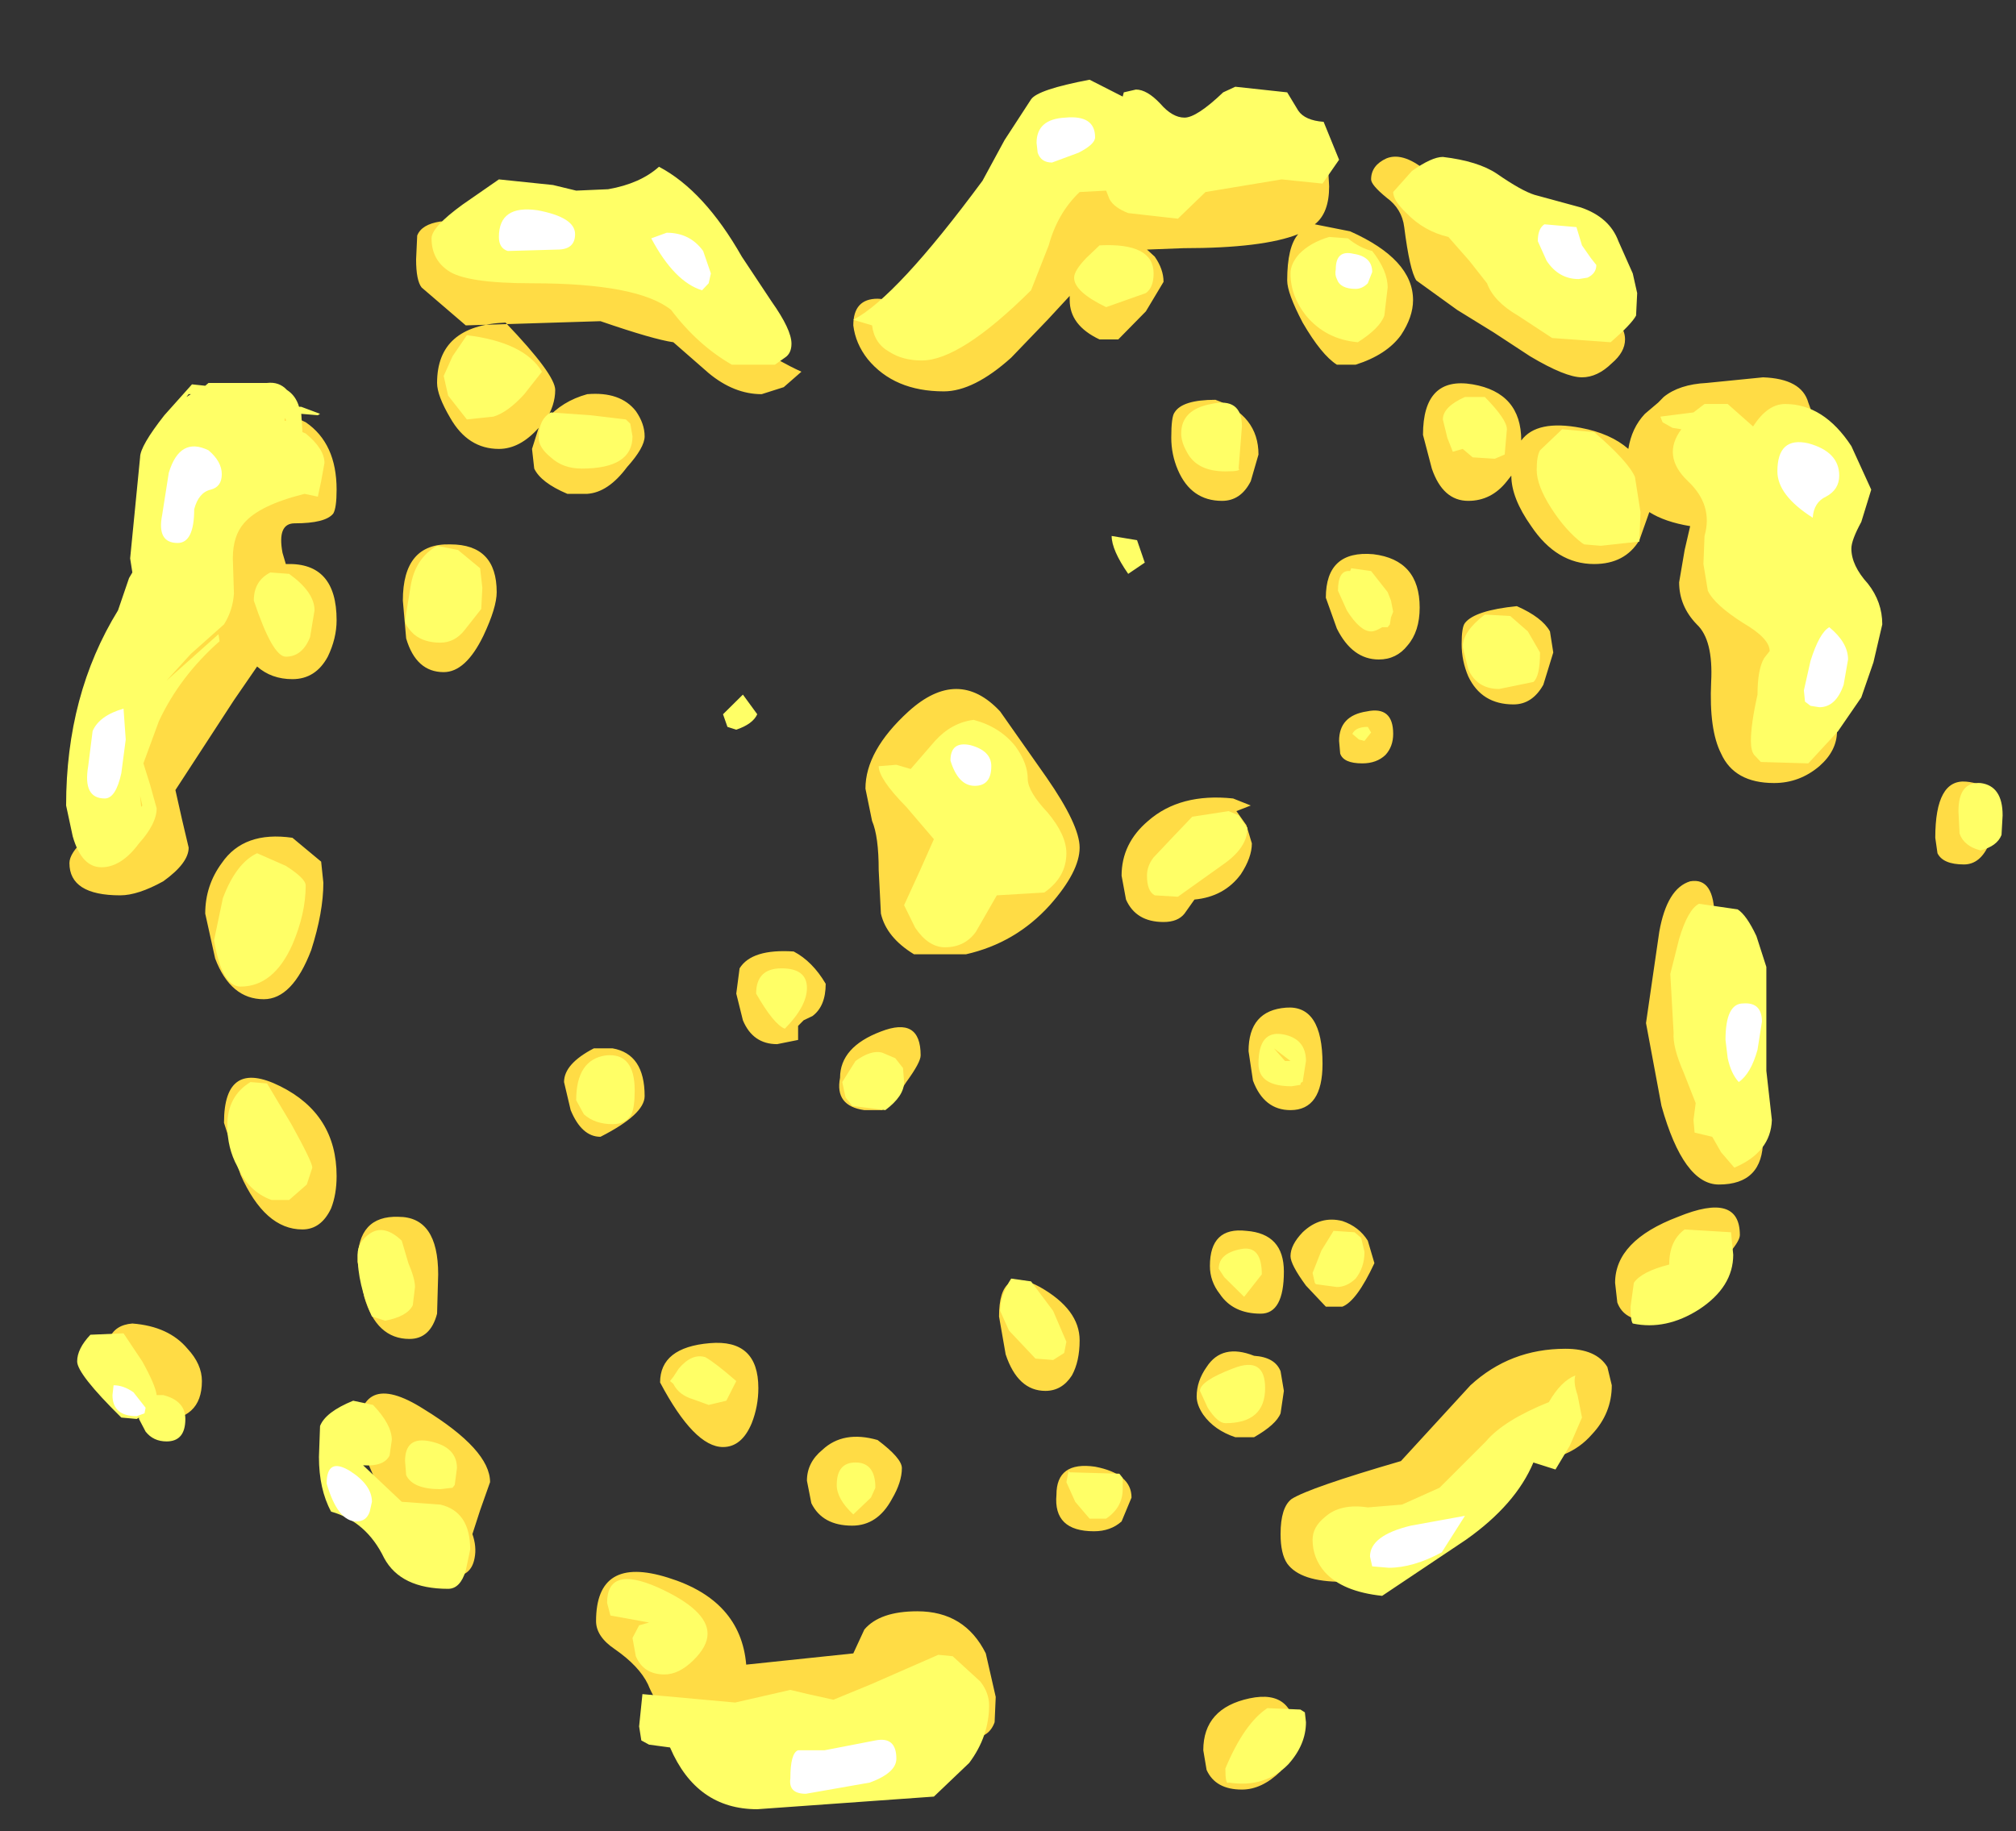 <?xml version="1.0" encoding="UTF-8" standalone="no"?>
<svg xmlns:ffdec="https://www.free-decompiler.com/flash" xmlns:xlink="http://www.w3.org/1999/xlink" ffdec:objectType="frame" height="84.85px" width="93.4px" xmlns="http://www.w3.org/2000/svg">
  <rect width="100%" height="100%" fill="#333333" stroke="none"/>
  <g transform="matrix(1.0, 0.0, 0.0, 1.0, 42.95, 39.85)">
    <use ffdec:characterId="419" height="61.6" transform="matrix(1.023, 0.0, 0.0, 1.301, -39.887, -36.156)" width="87.7" xlink:href="#shape0"/>
  </g>
  <defs>
    <g id="shape0" transform="matrix(1.0, 0.0, 0.0, 1.0, 39.0, 27.8)">
      <path d="M20.1 -24.25 Q20.1 -24.75 20.8 -25.0 21.6 -25.25 22.75 -24.45 L28.65 -20.2 Q31.6 -19.55 31.6 -18.55 31.6 -18.1 31.0 -17.7 30.35 -17.2 29.65 -17.2 28.9 -17.2 27.3 -17.95 L25.65 -18.8 24.0 -19.6 22.15 -20.65 Q21.85 -21.0 21.6 -22.55 21.5 -23.2 20.8 -23.6 20.1 -24.05 20.1 -24.25 M7.65 -25.15 L18.15 -24.7 18.2 -24.0 Q18.2 -23.05 17.55 -22.65 L19.15 -22.4 Q22.0 -21.4 22.0 -19.95 22.0 -19.35 21.45 -18.7 20.8 -18.0 19.4 -17.65 L18.55 -17.65 Q17.85 -18.0 17.0 -19.15 16.3 -20.2 16.3 -20.65 16.3 -21.85 16.8 -22.3 15.2 -21.8 11.6 -21.8 L9.95 -21.75 10.3 -21.5 Q10.7 -21.05 10.7 -20.6 L9.9 -19.55 8.65 -18.55 7.8 -18.55 Q6.45 -19.05 6.45 -19.95 L6.45 -20.1 5.45 -19.25 3.8 -17.9 Q2.1 -16.7 0.75 -16.7 -1.5 -16.7 -2.7 -17.85 -3.25 -18.4 -3.35 -19.05 -3.35 -20.0 -2.25 -20.0 -1.7 -20.0 -1.3 -19.55 L7.65 -25.15 M15.0 -14.45 L14.65 -13.5 Q14.2 -12.8 13.35 -12.8 11.95 -12.8 11.35 -13.9 11.05 -14.45 11.05 -15.05 11.05 -15.8 11.2 -15.95 11.55 -16.4 13.05 -16.4 15.0 -15.85 15.0 -14.45 M0.45 -0.45 L2.8 -2.7 Q2.3 -3.1 2.6 -3.85 L1.9 -4.75 -0.6 -2.45 0.05 -1.8 0.45 -0.45 M5.4 -2.95 Q6.9 -1.25 6.9 -0.45 6.9 0.4 5.55 1.6 4.0 2.95 1.75 3.35 L-0.6 3.35 Q-1.85 2.75 -2.1 1.9 L-2.2 0.35 Q-2.2 -0.85 -2.5 -1.4 L-2.8 -2.55 Q-2.8 -3.9 -0.85 -5.3 1.4 -6.9 3.3 -5.3 L5.4 -2.95 M13.85 -2.2 L14.65 -1.95 14.0 -1.75 14.45 -1.25 14.7 -0.6 Q14.7 -0.1 14.2 0.5 13.45 1.3 12.1 1.4 L11.65 1.9 Q11.35 2.2 10.7 2.2 9.45 2.2 9.0 1.4 L8.8 0.55 Q8.8 -0.6 10.0 -1.4 11.45 -2.4 13.85 -2.2 M18.65 -4.25 Q18.65 -5.15 19.9 -5.3 21.1 -5.5 21.1 -4.5 21.1 -4.05 20.75 -3.75 20.35 -3.45 19.7 -3.45 18.85 -3.45 18.7 -3.8 L18.65 -4.25 M18.05 -9.35 Q18.05 -11.05 20.2 -10.9 22.3 -10.7 22.3 -9.0 22.3 -8.15 21.75 -7.65 21.25 -7.15 20.45 -7.15 19.25 -7.15 18.55 -8.25 L18.05 -9.35 M35.6 -15.15 L38.75 -5.9 40.05 -5.9 Q40.85 -5.75 41.1 -5.3 L41.2 -4.6 Q41.2 -3.9 40.4 -3.35 39.5 -2.75 38.35 -2.75 36.55 -2.75 35.95 -3.8 35.4 -4.65 35.5 -6.35 35.6 -7.85 34.85 -8.4 34.05 -9.05 34.05 -9.9 L34.3 -11.05 34.55 -11.9 Q33.4 -12.05 32.7 -12.4 L32.25 -11.4 Q31.6 -10.55 30.2 -10.55 28.5 -10.55 27.35 -11.9 26.45 -12.9 26.45 -13.7 L26.25 -13.5 Q25.55 -12.8 24.5 -12.8 23.35 -12.8 22.85 -13.95 L22.45 -15.15 Q22.45 -17.25 24.7 -16.95 26.9 -16.65 26.9 -14.95 27.6 -15.7 29.6 -15.4 30.95 -15.2 31.75 -14.65 31.9 -15.4 32.5 -15.9 L33.1 -16.3 33.35 -16.5 Q34.05 -16.95 35.3 -17.0 L37.85 -17.2 Q39.6 -17.15 39.9 -16.3 L40.5 -15.0 40.35 -14.8 39.75 -14.7 39.4 -14.75 37.3 -14.65 35.6 -15.15 M26.55 -5.55 Q25.1 -5.55 24.5 -6.55 24.2 -7.1 24.2 -7.7 24.2 -8.3 24.35 -8.45 24.8 -8.9 26.7 -9.05 27.85 -8.65 28.2 -8.15 L28.35 -7.4 27.9 -6.25 Q27.4 -5.55 26.55 -5.55 M48.1 -0.6 Q47.7 0.15 46.95 0.15 46.0 0.15 45.75 -0.25 L45.65 -0.8 Q45.65 -2.9 47.05 -2.8 48.4 -2.7 48.4 -1.75 L48.1 -0.6 M35.35 3.55 L36.35 9.5 37.85 9.95 Q37.85 11.55 35.85 11.55 34.25 11.55 33.25 8.75 L32.55 5.8 33.15 2.55 Q33.5 1.0 34.55 0.75 35.65 0.6 35.65 2.05 L35.35 3.55 M28.9 17.4 Q30.3 17.4 30.8 18.05 L31.0 18.7 Q31.0 19.7 30.1 20.45 29.05 21.4 27.15 21.4 L20.0 23.45 18.65 23.75 Q19.1 24.15 20.7 24.15 L20.75 24.4 Q20.75 25.0 20.15 25.35 L18.8 25.7 Q16.9 25.7 16.3 25.05 16.0 24.7 16.0 24.0 16.0 23.05 16.5 22.75 17.3 22.35 21.45 21.4 L24.6 18.7 Q26.4 17.4 28.9 17.4 M20.25 14.35 Q19.45 15.7 18.8 15.9 L18.05 15.9 17.15 15.15 Q16.45 14.4 16.45 14.1 16.45 13.7 17.0 13.25 17.8 12.65 18.8 12.85 19.55 13.05 19.95 13.55 L20.25 14.35 M34.9 15.1 L32.7 16.4 Q31.55 16.4 31.25 15.75 L31.15 15.05 Q31.15 13.55 34.0 12.7 36.8 11.8 36.8 13.35 36.8 13.75 34.9 15.1 M16.45 8.9 Q15.25 8.9 14.75 7.85 L14.55 6.8 Q14.55 5.35 16.25 5.25 17.9 5.15 17.9 7.25 17.9 8.9 16.45 8.9 M6.55 18.35 Q6.1 18.9 5.35 18.9 4.1 18.9 3.55 17.6 L3.25 16.25 Q3.25 14.4 5.1 15.2 6.9 16.0 6.9 17.1 6.9 17.85 6.55 18.35 M12.8 14.45 Q12.8 13.05 14.45 13.2 16.15 13.3 16.15 14.65 16.15 16.15 15.1 16.15 13.85 16.15 13.25 15.45 12.8 15.0 12.8 14.45 M14.8 17.65 Q15.75 17.7 16.0 18.2 L16.15 18.9 16.0 19.7 Q15.8 20.1 14.8 20.55 L13.95 20.55 Q13.0 20.3 12.5 19.75 12.2 19.4 12.2 19.1 12.2 18.55 12.65 18.05 13.35 17.2 14.8 17.65 M9.25 22.7 L8.8 23.55 Q8.3 23.9 7.55 23.9 5.7 23.9 5.85 22.6 5.85 21.4 7.6 21.6 9.25 21.85 9.25 22.7 M3.05 30.7 Q2.8 31.25 2.05 31.25 L-5.5 31.0 -7.75 31.5 Q-11.55 31.5 -12.65 29.35 -13.05 28.7 -14.15 28.1 -15.0 27.65 -15.0 27.1 -15.0 24.75 -11.75 25.55 -8.45 26.35 -8.2 28.65 L-3.35 28.25 -2.85 27.4 Q-2.15 26.75 -0.45 26.75 1.7 26.75 2.65 28.25 L3.1 29.8 3.05 30.7 M16.0 32.45 Q15.15 33.1 14.25 33.1 13.05 33.1 12.65 32.4 L12.5 31.7 Q12.5 30.2 14.6 29.85 16.7 29.5 16.7 31.35 L16.0 32.45 M-18.5 -21.45 L-10.25 -19.7 Q-7.65 -18.1 -5.7 -17.4 L-6.5 -16.85 -7.5 -16.6 Q-8.75 -16.6 -9.9 -17.35 L-11.5 -18.45 Q-12.4 -18.55 -14.8 -19.2 L-20.9 -19.05 -22.9 -20.4 Q-23.15 -20.65 -23.15 -21.4 L-23.1 -22.25 Q-22.9 -22.65 -22.05 -22.75 -19.8 -22.85 -19.15 -22.35 L-18.5 -21.45 M-22.2 -17.0 Q-22.2 -19.05 -19.1 -19.15 -16.85 -17.3 -16.85 -16.75 -16.85 -16.2 -17.3 -15.65 L-17.25 -15.7 Q-16.55 -16.35 -15.4 -16.6 -13.9 -16.7 -13.2 -16.0 -12.8 -15.55 -12.8 -15.1 -12.8 -14.7 -13.6 -14.0 -14.45 -13.1 -15.4 -13.05 L-16.3 -13.05 Q-17.5 -13.45 -17.8 -13.95 L-17.9 -14.65 -17.6 -15.4 Q-18.45 -14.65 -19.4 -14.65 -20.8 -14.65 -21.6 -15.75 -22.2 -16.55 -22.2 -17.0 M-26.9 -12.35 Q-27.25 -12.0 -28.65 -12.0 -29.45 -12.0 -29.2 -10.95 L-29.05 -10.55 -29.0 -10.55 Q-26.75 -10.6 -26.75 -8.55 -26.75 -7.9 -27.15 -7.25 -27.7 -6.45 -28.75 -6.45 -29.7 -6.45 -30.35 -6.9 L-31.4 -5.7 -34.05 -2.5 -33.75 -1.45 -33.45 -0.45 Q-33.45 0.1 -34.6 0.75 -35.75 1.25 -36.55 1.25 -38.85 1.25 -38.85 0.1 -38.85 -0.25 -38.15 -0.75 L-36.5 -2.25 -32.65 -10.55 -30.5 -15.4 Q-29.95 -16.3 -28.15 -15.6 -26.75 -14.85 -26.75 -13.2 -26.75 -12.55 -26.9 -12.35 M-23.75 -9.25 Q-23.75 -11.3 -21.6 -11.25 -19.5 -11.25 -19.5 -9.55 -19.5 -9.0 -20.1 -8.0 -20.9 -6.7 -21.9 -6.7 -23.15 -6.7 -23.6 -7.9 L-23.75 -9.25 M-6.05 3.25 Q-5.2 3.6 -4.6 4.4 -4.6 5.2 -5.2 5.55 L-5.6 5.7 -5.85 5.9 -5.85 6.4 -6.8 6.55 Q-7.9 6.55 -8.35 5.7 L-8.65 4.75 -8.5 3.85 Q-7.95 3.15 -6.05 3.25 M-0.95 7.9 Q-1.6 8.7 -2.05 8.9 L-2.85 8.9 Q-4.2 8.75 -3.95 7.75 -3.95 6.65 -2.1 6.1 -0.3 5.55 -0.3 6.95 -0.3 7.2 -0.95 7.9 M-14.25 6.7 Q-12.8 6.9 -12.8 8.4 -12.8 9.05 -14.8 9.85 -15.65 9.85 -16.15 8.9 L-16.45 7.9 Q-16.45 7.25 -15.1 6.7 L-14.25 6.7 M-7.65 18.8 Q-7.65 19.45 -7.95 20.05 -8.4 20.9 -9.25 20.9 -10.55 20.9 -12.1 18.6 -12.1 17.35 -9.85 17.2 -7.65 17.05 -7.65 18.8 M-27.35 0.8 Q-27.35 1.85 -27.9 3.2 -28.75 4.95 -30.05 4.95 -31.55 4.95 -32.25 3.5 L-32.7 1.9 Q-32.7 0.9 -31.95 0.1 -30.95 -1.05 -28.75 -0.8 L-27.45 0.05 -27.35 0.8 M-33.5 17.4 Q-32.85 17.95 -32.85 18.55 -32.85 19.95 -34.8 19.95 -36.25 19.95 -36.8 18.9 L-37.1 17.8 -37.05 17.05 Q-36.8 16.55 -36.0 16.5 -34.35 16.6 -33.5 17.4 M-27.0 12.4 Q-27.45 13.15 -28.3 13.15 -30.0 13.15 -31.1 11.2 L-31.85 9.35 Q-31.85 7.05 -29.3 8.05 -26.75 9.05 -26.75 11.25 -26.75 11.9 -27.0 12.4 M-22.2 16.15 Q-22.5 17.05 -23.45 17.05 -24.95 17.05 -25.5 15.55 L-25.8 14.3 Q-25.8 12.65 -23.95 12.7 -22.15 12.7 -22.15 14.75 L-22.2 16.15 M-20.6 24.0 Q-20.4 24.45 -20.5 24.85 -20.65 25.5 -21.45 25.5 L-24.5 23.0 -25.8 20.6 Q-25.8 18.05 -22.8 19.55 -19.8 21.0 -19.8 22.15 L-20.25 23.15 -20.6 24.0 M-2.25 20.65 Q-1.15 21.3 -1.15 21.65 -1.15 22.15 -1.6 22.75 -2.25 23.7 -3.4 23.7 -4.75 23.7 -5.25 22.9 L-5.45 22.1 Q-5.45 21.45 -4.75 21.0 -3.8 20.3 -2.25 20.65" fill="#ffdc45" fill-rule="evenodd" stroke="none"/>
      <path d="M21.95 -24.55 Q22.85 -25.05 23.35 -25.05 24.95 -24.9 25.8 -24.45 26.9 -23.85 27.5 -23.7 L29.6 -23.25 Q30.9 -22.9 31.3 -22.05 L31.95 -20.9 32.15 -20.2 32.1 -19.4 Q31.9 -19.1 30.95 -18.45 L28.3 -18.6 26.75 -19.4 Q25.65 -19.9 25.35 -20.55 L24.55 -21.35 23.6 -22.2 Q22.5 -22.4 21.7 -23.05 21.1 -23.5 21.1 -23.8 L21.95 -24.55 M20.7 -19.4 Q20.5 -18.95 19.5 -18.45 18.05 -18.55 17.15 -19.4 16.45 -20.1 16.45 -20.9 16.45 -21.25 16.85 -21.6 17.35 -22.0 18.2 -22.2 L19.05 -22.15 Q19.6 -21.8 20.15 -21.7 20.85 -21.0 20.85 -20.4 L20.7 -19.4 M9.45 -27.45 Q9.95 -27.45 10.55 -26.95 11.1 -26.45 11.65 -26.45 12.2 -26.45 13.4 -27.35 L13.95 -27.55 16.3 -27.35 16.8 -26.7 Q17.1 -26.35 17.95 -26.3 L18.65 -24.95 17.9 -24.1 16.05 -24.25 12.6 -23.8 11.35 -22.85 9.1 -23.05 Q8.45 -23.25 8.25 -23.55 L8.1 -23.85 6.9 -23.8 Q5.9 -23.05 5.5 -21.9 L4.7 -20.3 Q1.5 -17.8 -0.25 -17.8 -1.1 -17.8 -1.7 -18.1 -2.4 -18.4 -2.5 -19.05 L-3.35 -19.25 Q-1.4 -20.05 2.5 -24.2 L3.5 -25.65 4.7 -27.1 Q5.0 -27.45 7.35 -27.8 L8.85 -27.2 8.9 -27.35 9.45 -27.45 M6.65 -20.75 Q6.65 -21.0 7.2 -21.45 L7.8 -21.9 Q10.25 -22.0 10.25 -20.9 10.25 -20.4 9.9 -20.2 L8.1 -19.7 Q6.65 -20.25 6.65 -20.75 M14.1 -13.95 Q14.25 -13.85 13.5 -13.85 12.2 -13.85 11.75 -14.55 11.5 -14.9 11.5 -15.2 11.5 -16.05 12.85 -16.25 14.25 -16.5 14.25 -15.45 L14.1 -13.95 M19.2 -10.4 L20.1 -10.3 20.85 -9.55 21.0 -9.25 21.1 -8.85 21.0 -8.65 20.95 -8.4 20.85 -8.3 20.6 -8.3 Q20.3 -8.15 20.1 -8.15 19.6 -8.15 19.0 -8.9 L18.6 -9.6 Q18.6 -10.35 19.15 -10.3 L19.2 -10.4 M9.1 -10.2 Q8.35 -11.05 8.35 -11.55 L9.5 -11.4 9.85 -10.6 9.1 -10.2 M4.55 -2.9 Q4.55 -2.45 5.45 -1.7 6.3 -0.9 6.3 -0.25 6.3 0.6 5.3 1.15 L3.15 1.25 2.2 2.55 Q1.7 3.1 0.8 3.1 0.05 3.1 -0.55 2.4 L-1.05 1.6 -0.35 0.4 0.3 -0.75 -0.95 -1.9 Q-2.2 -2.9 -2.2 -3.35 L-1.4 -3.4 -0.75 -3.25 0.35 -4.25 Q1.1 -4.9 2.1 -5.0 3.3 -4.75 4.0 -4.05 4.55 -3.45 4.55 -2.9 M19.25 -4.5 Q19.4 -4.75 19.95 -4.75 L20.1 -4.55 19.8 -4.25 19.55 -4.3 19.25 -4.5 M11.15 -0.85 L12.0 -1.55 13.65 -1.75 14.1 -1.6 14.5 -1.15 Q14.5 -0.45 13.4 0.15 L11.35 1.3 10.3 1.25 Q9.95 1.1 9.95 0.55 9.95 0.2 10.25 -0.1 L11.15 -0.85 M38.85 -16.25 Q40.6 -16.25 41.85 -14.75 L42.75 -13.2 42.3 -12.05 Q41.85 -11.4 41.85 -11.1 41.85 -10.5 42.6 -9.85 43.25 -9.2 43.25 -8.4 L42.85 -7.05 42.3 -5.8 41.25 -4.6 39.9 -3.45 37.75 -3.5 37.45 -3.75 Q37.3 -3.9 37.3 -4.25 37.3 -4.85 37.6 -5.9 37.6 -6.8 37.9 -7.2 L38.15 -7.45 Q38.15 -7.9 36.95 -8.45 35.65 -9.1 35.35 -9.6 L35.15 -10.55 35.2 -11.55 Q35.6 -12.65 34.45 -13.5 33.25 -14.4 34.15 -15.35 L33.75 -15.4 33.3 -15.6 33.2 -15.8 34.7 -15.95 35.2 -16.25 36.25 -16.25 37.4 -15.45 Q38.05 -16.25 38.85 -16.25 M29.75 -11.25 L29.65 -11.3 Q28.9 -11.75 28.25 -12.55 27.6 -13.35 27.6 -13.9 27.6 -14.4 27.75 -14.6 L28.75 -15.35 30.2 -15.25 Q31.75 -14.2 32.05 -13.65 L32.3 -12.4 32.25 -11.35 30.5 -11.2 29.75 -11.25 M25.7 -14.3 L24.7 -14.35 24.25 -14.65 23.8 -14.55 23.55 -15.05 23.35 -15.7 Q23.35 -16.15 24.35 -16.5 L25.25 -16.5 Q26.25 -15.7 26.25 -15.35 L26.15 -14.45 25.7 -14.3 M26.4 -8.7 L27.2 -8.15 27.75 -7.4 Q27.75 -6.55 27.45 -6.35 L25.9 -6.1 Q24.9 -6.1 24.5 -6.8 L24.25 -7.6 Q24.25 -8.15 25.25 -8.75 L26.4 -8.7 M46.7 -1.75 Q46.7 -2.8 47.7 -2.75 48.7 -2.65 48.7 -1.6 L48.65 -0.9 Q48.45 -0.5 47.7 -0.35 46.95 -0.5 46.75 -0.95 L46.7 -1.75 M38.0 3.8 L38.0 7.5 38.25 9.25 Q38.2 10.4 36.55 10.95 L35.95 10.4 35.55 9.85 34.75 9.7 34.7 9.25 34.8 8.65 34.25 7.55 Q33.75 6.65 33.8 6.15 L33.65 4.05 34.05 2.8 Q34.45 1.75 34.95 1.55 L36.7 1.75 Q37.1 1.95 37.55 2.7 L38.0 3.8 M36.5 14.05 Q36.5 15.2 34.95 16.0 33.45 16.75 31.95 16.5 31.85 16.4 31.85 15.9 L32.0 15.05 Q32.35 14.65 33.6 14.4 33.6 13.55 34.3 13.15 L36.4 13.25 36.5 14.05 M17.0 7.9 Q16.9 7.9 16.9 8.0 L16.5 8.05 Q15.0 8.05 15.0 7.25 15.0 6.05 16.1 6.2 17.15 6.35 17.15 7.15 L17.0 7.9 M16.45 7.15 L15.7 6.7 16.2 7.15 16.45 7.15 M3.3 16.05 Q3.3 15.5 3.8 14.9 L4.7 15.0 5.7 16.05 6.3 17.15 6.2 17.55 5.7 17.8 4.9 17.75 3.7 16.75 3.3 16.05 M19.35 13.25 L19.65 13.45 19.8 13.95 Q19.8 14.5 19.4 14.9 19.0 15.2 18.55 15.2 L17.6 15.1 17.55 15.05 17.45 14.7 17.85 13.9 18.4 13.2 19.35 13.25 M13.85 18.1 Q15.3 17.65 15.3 18.8 15.3 20.05 13.5 20.05 13.15 20.05 12.7 19.5 L12.35 18.9 Q12.35 18.55 13.85 18.1 M13.45 14.85 L13.2 14.55 Q13.2 14.0 14.2 13.85 15.15 13.7 15.15 14.75 L14.35 15.55 13.45 14.85 M18.0 23.4 Q18.7 22.9 19.95 23.05 L21.5 22.95 23.2 22.35 25.3 20.7 Q26.1 19.95 28.15 19.3 28.7 18.55 29.35 18.35 29.25 18.6 29.45 19.05 L29.65 19.85 29.1 20.85 28.45 21.7 27.45 21.45 Q26.65 22.95 24.4 24.2 L20.6 26.2 Q18.8 26.05 18.0 25.35 17.45 24.85 17.45 24.2 17.45 23.75 18.0 23.4 M6.7 22.85 L6.3 22.15 6.4 21.75 6.45 21.8 8.7 21.85 8.85 22.0 8.85 22.4 Q8.85 23.05 8.1 23.45 L7.35 23.45 6.7 22.85 M1.15 28.35 L2.4 29.25 Q2.8 29.65 2.8 30.1 2.8 31.2 1.9 32.15 L0.3 33.35 -7.7 33.8 Q-10.45 33.8 -11.65 31.6 L-12.6 31.5 -12.95 31.35 -13.05 30.85 -12.9 29.7 -8.7 30.0 -6.2 29.55 -5.4 29.7 -4.25 29.9 -2.55 29.35 0.5 28.3 1.15 28.35 M16.9 30.25 L17.1 30.35 17.15 30.7 Q17.15 31.5 16.35 32.2 15.3 33.05 13.65 32.85 13.5 32.95 13.5 32.35 14.35 30.75 15.4 30.2 L16.9 30.25 M-12.15 -24.7 Q-10.1 -23.85 -8.4 -21.5 L-7.05 -19.9 Q-6.15 -18.9 -6.15 -18.4 -6.15 -18.05 -6.45 -17.9 L-6.9 -17.65 -8.85 -17.65 Q-10.4 -18.35 -11.6 -19.6 -13.1 -20.55 -17.9 -20.55 -20.9 -20.55 -21.7 -21.0 -22.45 -21.4 -22.45 -22.15 -22.45 -22.55 -21.05 -23.35 L-19.4 -24.25 -16.95 -24.05 -15.9 -23.85 -14.45 -23.9 Q-13.0 -24.1 -12.15 -24.7 M-20.85 -18.7 Q-18.25 -18.45 -17.45 -17.4 L-18.25 -16.6 Q-19.0 -15.95 -19.65 -15.8 L-20.85 -15.7 -21.7 -16.55 -21.9 -17.25 -21.5 -17.95 -20.85 -18.7 M-28.35 -16.15 L-27.5 -15.9 -27.6 -15.85 -28.35 -15.9 -28.3 -15.3 -28.3 -15.25 -28.15 -15.2 Q-27.3 -14.65 -27.3 -14.15 L-27.45 -13.5 -27.6 -12.95 -28.2 -13.05 Q-30.25 -12.65 -30.95 -12.0 -31.45 -11.55 -31.45 -10.75 L-31.4 -9.5 Q-31.45 -8.9 -31.85 -8.4 L-33.35 -7.35 -34.45 -6.4 -32.1 -8.05 -32.05 -7.8 Q-33.85 -6.55 -34.8 -4.95 L-35.5 -3.45 -35.2 -2.7 -34.9 -1.85 Q-34.9 -1.3 -35.7 -0.6 -36.5 0.25 -37.4 0.25 -38.3 0.25 -38.7 -0.85 L-39.0 -1.95 Q-39.0 -5.9 -36.65 -8.9 L-36.15 -10.05 -36.0 -10.25 -36.1 -10.75 -35.65 -14.35 Q-35.65 -14.75 -34.55 -15.85 L-33.3 -16.95 -32.7 -16.9 -32.55 -17.0 -29.9 -17.0 Q-29.35 -17.05 -29.0 -16.75 -28.6 -16.55 -28.45 -16.15 L-28.35 -16.15 M-29.1 -15.65 L-29.05 -15.65 -29.05 -15.7 -29.1 -15.75 -29.1 -15.65 M-22.2 -11.2 L-21.25 -11.05 -20.25 -10.4 -20.15 -9.7 -20.2 -8.95 -20.95 -8.2 Q-21.4 -7.75 -22.05 -7.75 -22.8 -7.75 -23.25 -8.05 -23.65 -8.35 -23.65 -8.55 L-23.4 -9.75 Q-23.2 -10.75 -22.2 -11.2 M-33.35 -16.6 L-33.45 -16.6 -33.55 -16.5 -33.35 -16.6 M-35.6 -1.9 L-35.55 -1.95 -35.65 -2.3 -35.6 -1.9 M-29.05 -7.25 Q-29.65 -7.25 -30.5 -9.25 -30.5 -9.95 -29.75 -10.25 L-28.9 -10.2 Q-27.75 -9.55 -27.75 -8.9 L-27.95 -7.95 Q-28.3 -7.25 -29.05 -7.25 M-13.45 -15.55 L-13.35 -15.1 Q-13.35 -13.95 -15.65 -13.95 -16.5 -13.95 -17.05 -14.35 -17.6 -14.7 -17.6 -15.05 -17.6 -15.7 -17.05 -15.95 L-15.25 -15.85 -13.65 -15.7 -13.45 -15.55 M-7.7 -5.2 Q-7.9 -4.85 -8.65 -4.65 L-9.05 -4.75 -9.25 -5.2 -8.35 -5.9 -7.7 -5.2 M-5.45 4.55 Q-5.45 5.2 -6.45 6.0 -6.95 5.85 -7.75 4.75 -7.75 3.85 -6.6 3.85 -5.45 3.85 -5.45 4.55 M-1.45 7.05 L-1.1 7.4 -1.05 7.9 Q-1.05 8.4 -1.9 8.9 L-3.4 8.75 -3.7 8.45 -3.85 7.9 -3.25 7.15 Q-2.55 6.75 -2.05 6.85 L-1.45 7.05 M-13.4 9.05 Q-13.65 9.4 -14.25 9.4 -15.05 9.4 -15.55 9.05 L-15.9 8.55 Q-15.9 7.1 -14.55 6.95 -13.25 6.85 -13.25 8.2 -13.25 8.8 -13.4 9.05 M-11.5 18.4 L-11.25 18.1 Q-10.65 17.55 -10.05 17.7 -9.6 17.9 -8.65 18.55 L-9.1 19.25 -9.9 19.4 -10.6 19.2 Q-11.25 19.05 -11.5 18.65 L-11.65 18.55 -11.5 18.4 M-9.35 18.8 L-9.35 18.8 M-28.75 3.0 Q-29.6 4.5 -31.1 4.5 -31.95 4.5 -32.3 2.85 L-31.9 1.35 Q-31.3 0.1 -30.35 -0.25 L-29.05 0.2 Q-28.15 0.65 -28.15 0.9 -28.15 1.9 -28.75 3.0 M-29.9 7.95 L-28.8 9.4 Q-27.85 10.75 -27.85 10.95 L-28.1 11.55 -28.9 12.1 -29.7 12.1 Q-30.75 11.8 -31.25 10.9 -31.7 10.25 -31.7 9.45 -31.7 8.4 -30.65 7.9 L-29.9 7.95 M-35.55 17.85 Q-34.95 18.7 -34.9 19.05 L-34.6 19.05 Q-33.6 19.25 -33.6 19.9 -33.6 20.7 -34.45 20.7 -35.05 20.7 -35.4 20.35 L-35.7 19.9 -35.7 19.85 -35.8 19.9 -36.5 19.85 Q-38.5 18.3 -38.5 17.85 -38.5 17.4 -37.9 16.9 L-36.4 16.85 -35.55 17.85 M-25.25 13.3 Q-24.6 12.95 -23.8 13.55 L-23.5 14.35 Q-23.2 14.9 -23.2 15.2 L-23.3 15.85 Q-23.55 16.25 -24.55 16.4 L-25.15 16.25 Q-25.8 15.1 -25.8 14.05 -25.8 13.6 -25.25 13.3 M-24.35 21.2 Q-24.6 21.6 -25.55 21.55 L-23.8 22.85 -22.05 22.95 Q-20.7 23.2 -20.7 24.55 L-20.9 25.3 Q-21.15 25.95 -21.7 25.95 -23.85 25.95 -24.6 24.85 -25.4 23.55 -27.0 23.2 -27.55 22.4 -27.55 21.25 L-27.5 20.15 Q-27.25 19.65 -26.0 19.25 L-25.1 19.4 Q-24.25 20.1 -24.25 20.65 L-24.35 21.2 M-23.65 21.4 Q-23.65 20.5 -22.5 20.7 -21.3 20.9 -21.3 21.65 L-21.4 22.25 -21.5 22.35 -22.05 22.4 Q-23.3 22.4 -23.6 21.9 L-23.65 21.4 M-2.35 22.35 L-2.55 22.7 -3.35 23.3 Q-4.1 22.75 -4.1 22.25 -4.1 21.45 -3.25 21.45 -2.35 21.45 -2.35 22.35 M-9.95 27.55 Q-9.95 28.0 -10.6 28.5 -11.25 29.0 -11.9 29.0 -12.85 29.0 -13.2 28.35 L-13.35 27.7 -13.05 27.25 -12.6 27.15 -14.35 26.9 -14.5 26.45 Q-14.5 25.1 -12.2 25.9 -9.95 26.7 -9.95 27.55" fill="#ffff66" fill-rule="evenodd" stroke="none"/>
      <path d="M27.95 -22.65 L29.4 -22.55 29.65 -21.9 30.05 -21.45 30.3 -21.2 Q30.3 -20.9 29.9 -20.75 L29.5 -20.7 Q28.6 -20.7 28.05 -21.35 L27.65 -22.05 Q27.65 -22.5 27.95 -22.65 M19.95 -20.55 Q19.7 -20.35 19.4 -20.35 18.7 -20.35 18.55 -20.7 18.45 -20.85 18.5 -21.05 18.5 -21.75 19.3 -21.6 20.15 -21.5 20.15 -20.95 L19.95 -20.55 M5.65 -24.85 Q5.15 -24.85 5.0 -25.2 L4.95 -25.55 Q4.95 -26.4 6.25 -26.45 7.6 -26.55 7.6 -25.75 7.6 -25.5 6.85 -25.2 L5.65 -24.85 M2.15 -2.65 Q1.4 -2.65 1.05 -3.55 1.05 -4.25 1.95 -4.1 2.9 -3.9 2.9 -3.35 2.9 -2.65 2.15 -2.65 M40.7 -12.95 Q40.15 -12.75 40.1 -12.2 38.5 -13.0 38.5 -13.85 38.5 -15.1 39.9 -14.85 41.3 -14.55 41.3 -13.7 41.3 -13.2 40.7 -12.95 M41.7 -7.15 L41.5 -6.25 Q41.15 -5.45 40.4 -5.45 L40.0 -5.5 39.75 -5.65 39.7 -6.05 40.0 -7.1 Q40.4 -8.1 40.85 -8.3 41.7 -7.75 41.7 -7.15 M37.6 6.75 Q37.3 7.6 36.75 7.9 36.4 7.6 36.25 7.05 L36.15 6.4 Q36.15 5.1 36.95 5.1 37.8 5.05 37.8 5.75 L37.6 6.75 M23.3 24.65 Q22.0 25.2 20.9 25.2 L20.15 25.15 20.05 24.8 Q20.05 24.05 21.9 23.7 L24.35 23.35 23.3 24.65 M-15.95 -22.3 Q-15.95 -21.75 -16.75 -21.75 L-19.0 -21.7 Q-19.4 -21.8 -19.4 -22.2 -19.4 -23.35 -17.65 -23.15 -15.95 -22.9 -15.95 -22.3 M-10.15 -21.7 L-9.8 -20.9 -9.9 -20.55 -10.2 -20.3 Q-11.45 -20.6 -12.5 -22.15 L-11.8 -22.35 Q-10.75 -22.35 -10.15 -21.7 M-34.65 -12.3 L-34.35 -13.8 Q-33.85 -15.1 -32.55 -14.6 -31.95 -14.2 -31.95 -13.75 -31.95 -13.3 -32.45 -13.2 -33.0 -13.1 -33.2 -12.5 -33.2 -11.3 -33.95 -11.3 -34.9 -11.3 -34.65 -12.3 M-36.3 -4.3 L-36.5 -3.1 Q-36.75 -2.2 -37.25 -2.2 -38.25 -2.2 -38.0 -3.35 L-37.8 -4.6 Q-37.5 -5.15 -36.4 -5.4 L-36.3 -4.3 M-35.95 18.95 L-35.4 19.5 -35.45 19.7 -35.8 19.8 Q-36.9 19.8 -36.9 19.05 L-36.85 18.7 Q-36.4 18.7 -35.95 18.95 M-25.25 23.2 Q-25.4 23.55 -25.85 23.55 -26.7 23.55 -27.2 22.2 -27.2 21.25 -26.15 21.75 -25.15 22.25 -25.15 22.85 L-25.25 23.2 M-1.4 32.0 Q-1.4 32.5 -2.6 32.85 L-5.5 33.25 Q-6.3 33.25 -6.2 32.7 -6.2 31.8 -5.85 31.7 L-4.65 31.7 -2.35 31.35 Q-1.4 31.2 -1.4 32.0" fill="#ffffff" fill-rule="evenodd" stroke="none"/>
    </g>
  </defs>
</svg>
